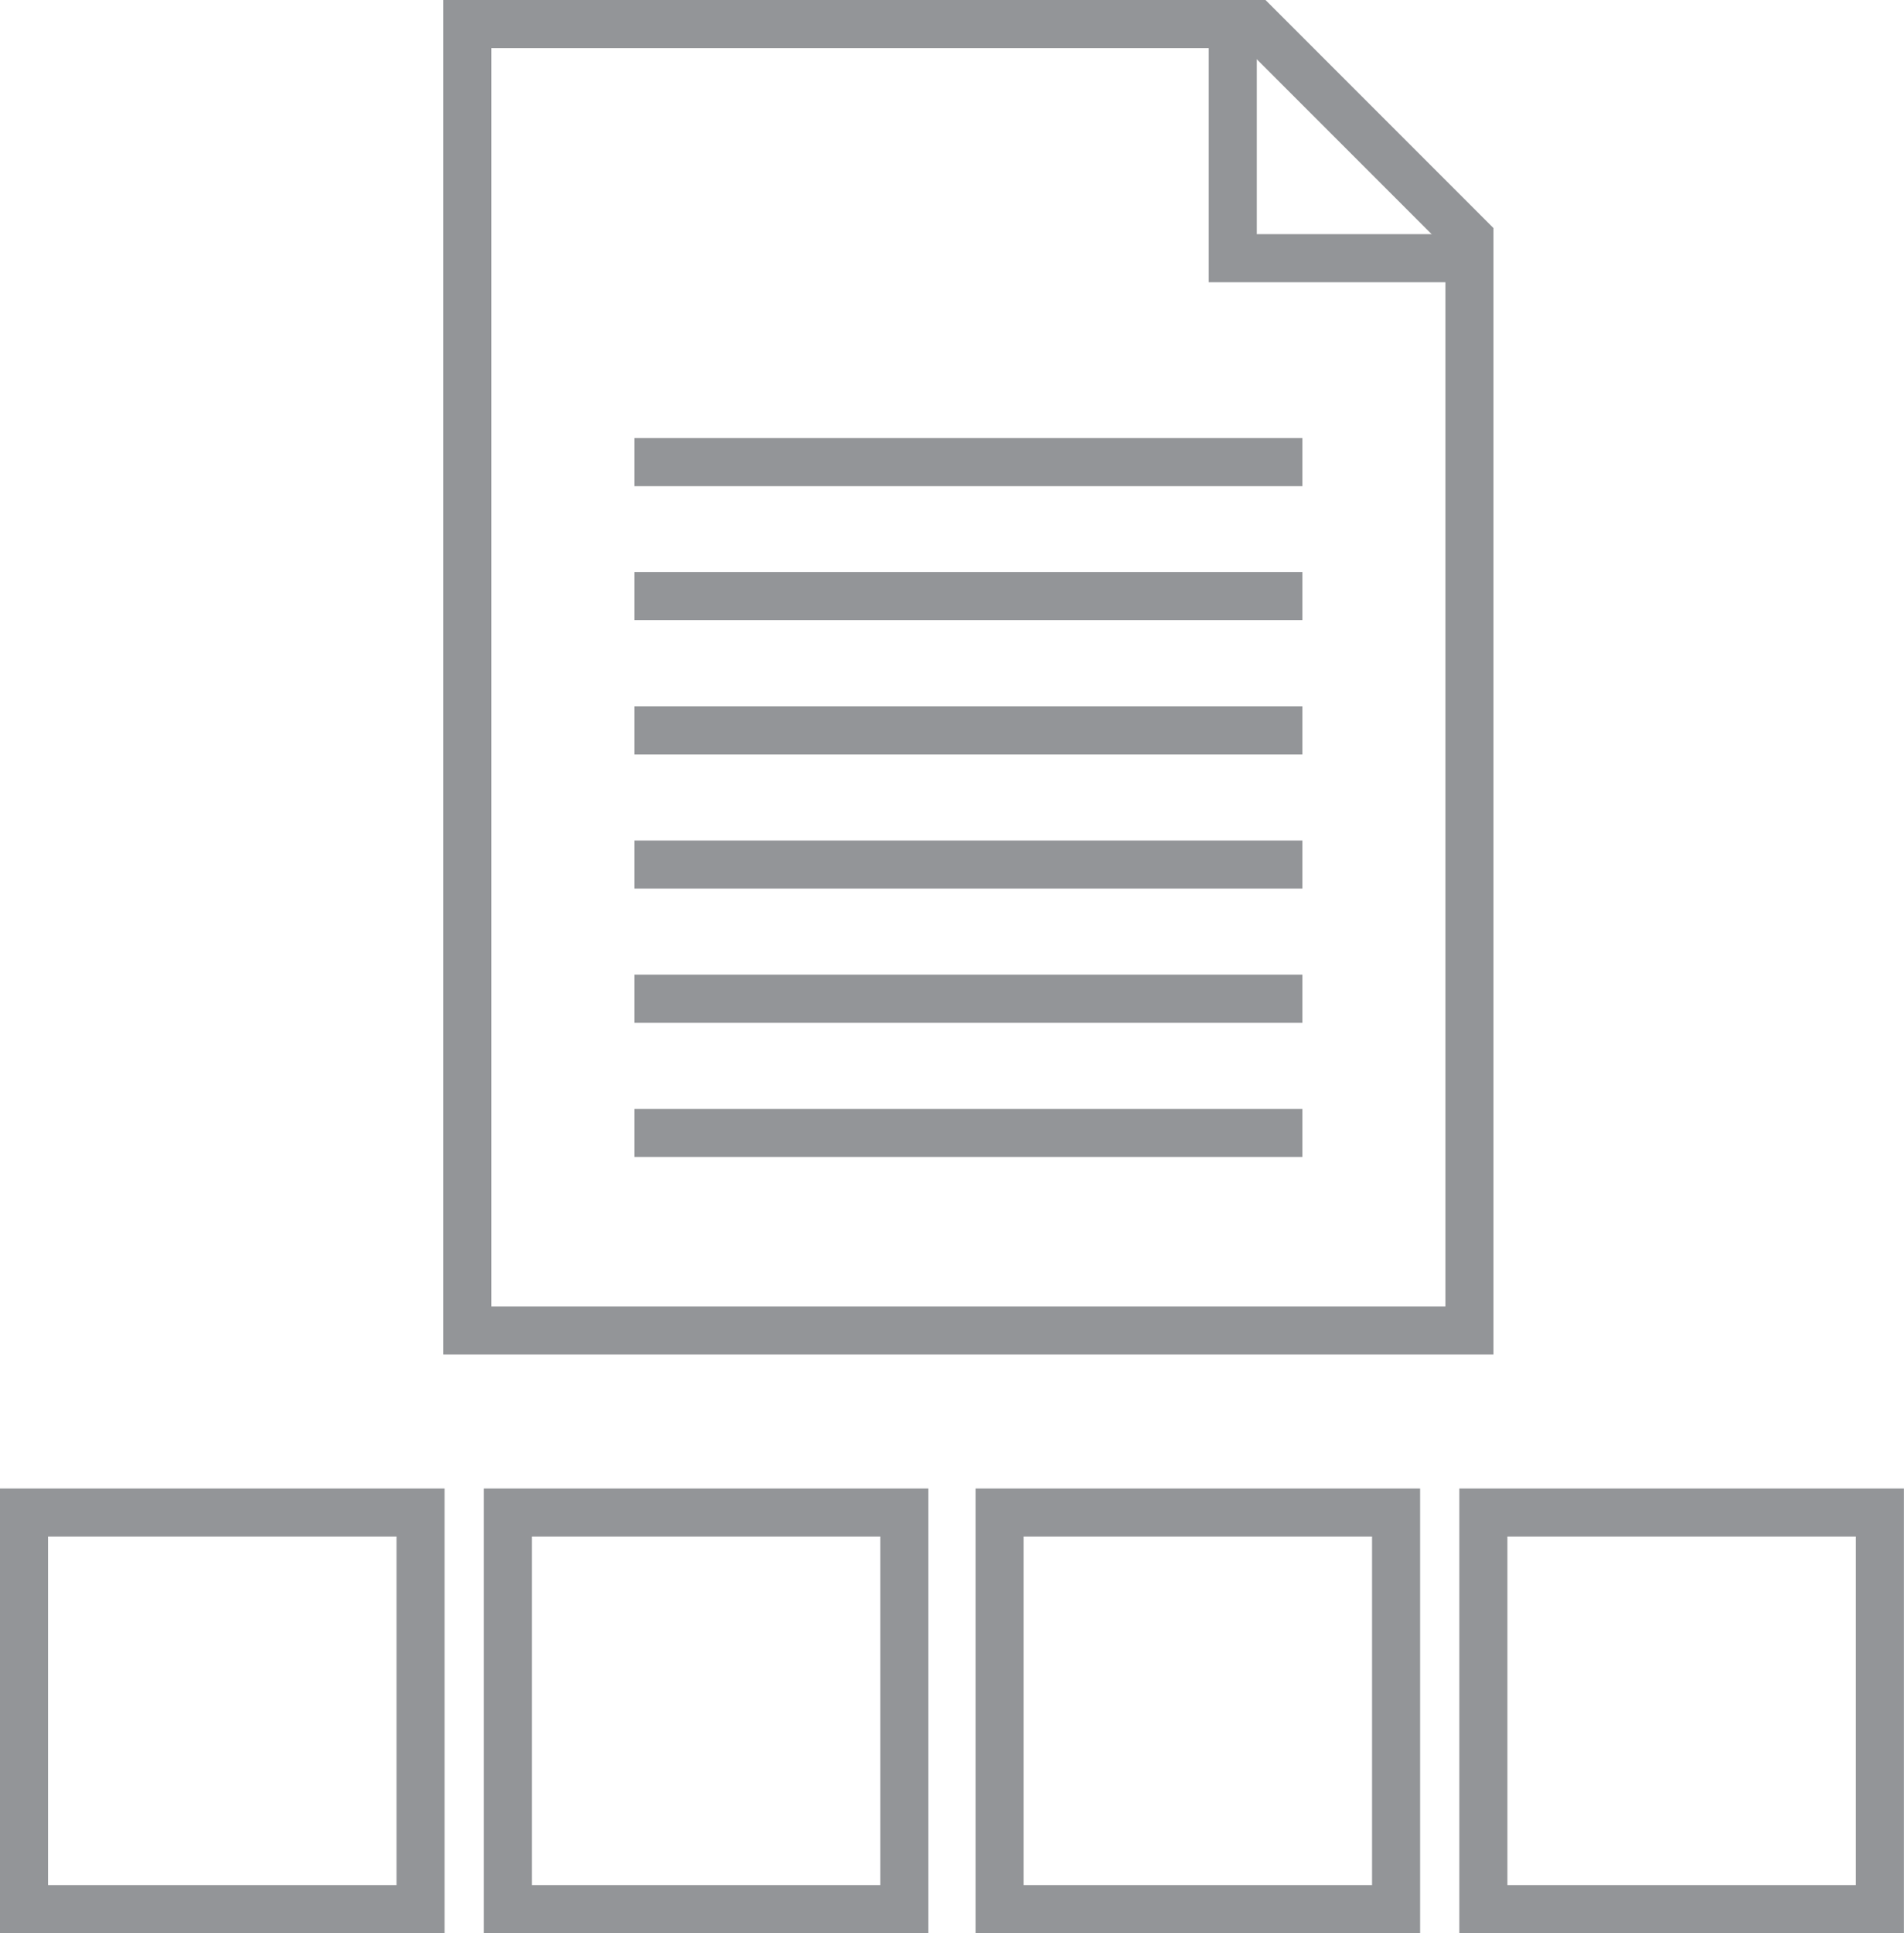 <svg xmlns="http://www.w3.org/2000/svg" viewBox="0 0 19.808 20.104"><defs><style>.cls-1{fill:none;stroke:#939598;stroke-miterlimit:10;stroke-width:0.5px;}</style></defs><title>Asset 2</title><g id="Layer_2" data-name="Layer 2"><g id="Layer_1-2" data-name="Layer 1"><polygon class="cls-1" points="15.287 13.835 4.861 13.835 4.861 0.25 13.062 0.25 15.287 2.475 15.287 13.835"/><polyline class="cls-1" points="12.825 0.461 12.825 2.685 15.05 2.685"/><line class="cls-1" x1="6.599" y1="4.805" x2="13.549" y2="4.805"/><line class="cls-1" x1="6.599" y1="6.2" x2="13.549" y2="6.2"/><line class="cls-1" x1="6.599" y1="7.595" x2="13.549" y2="7.595"/><line class="cls-1" x1="6.599" y1="8.991" x2="13.549" y2="8.991"/><line class="cls-1" x1="6.599" y1="10.386" x2="13.549" y2="10.386"/><line class="cls-1" x1="6.599" y1="11.781" x2="13.549" y2="11.781"/><rect class="cls-1" x="15.432" y="15.729" width="4.125" height="4.125"/><rect class="cls-1" x="5.283" y="15.729" width="4.125" height="4.125"/><rect class="cls-1" x="10.399" y="15.729" width="4.125" height="4.125"/><rect class="cls-1" x="0.25" y="15.729" width="4.125" height="4.125"/></g></g></svg>